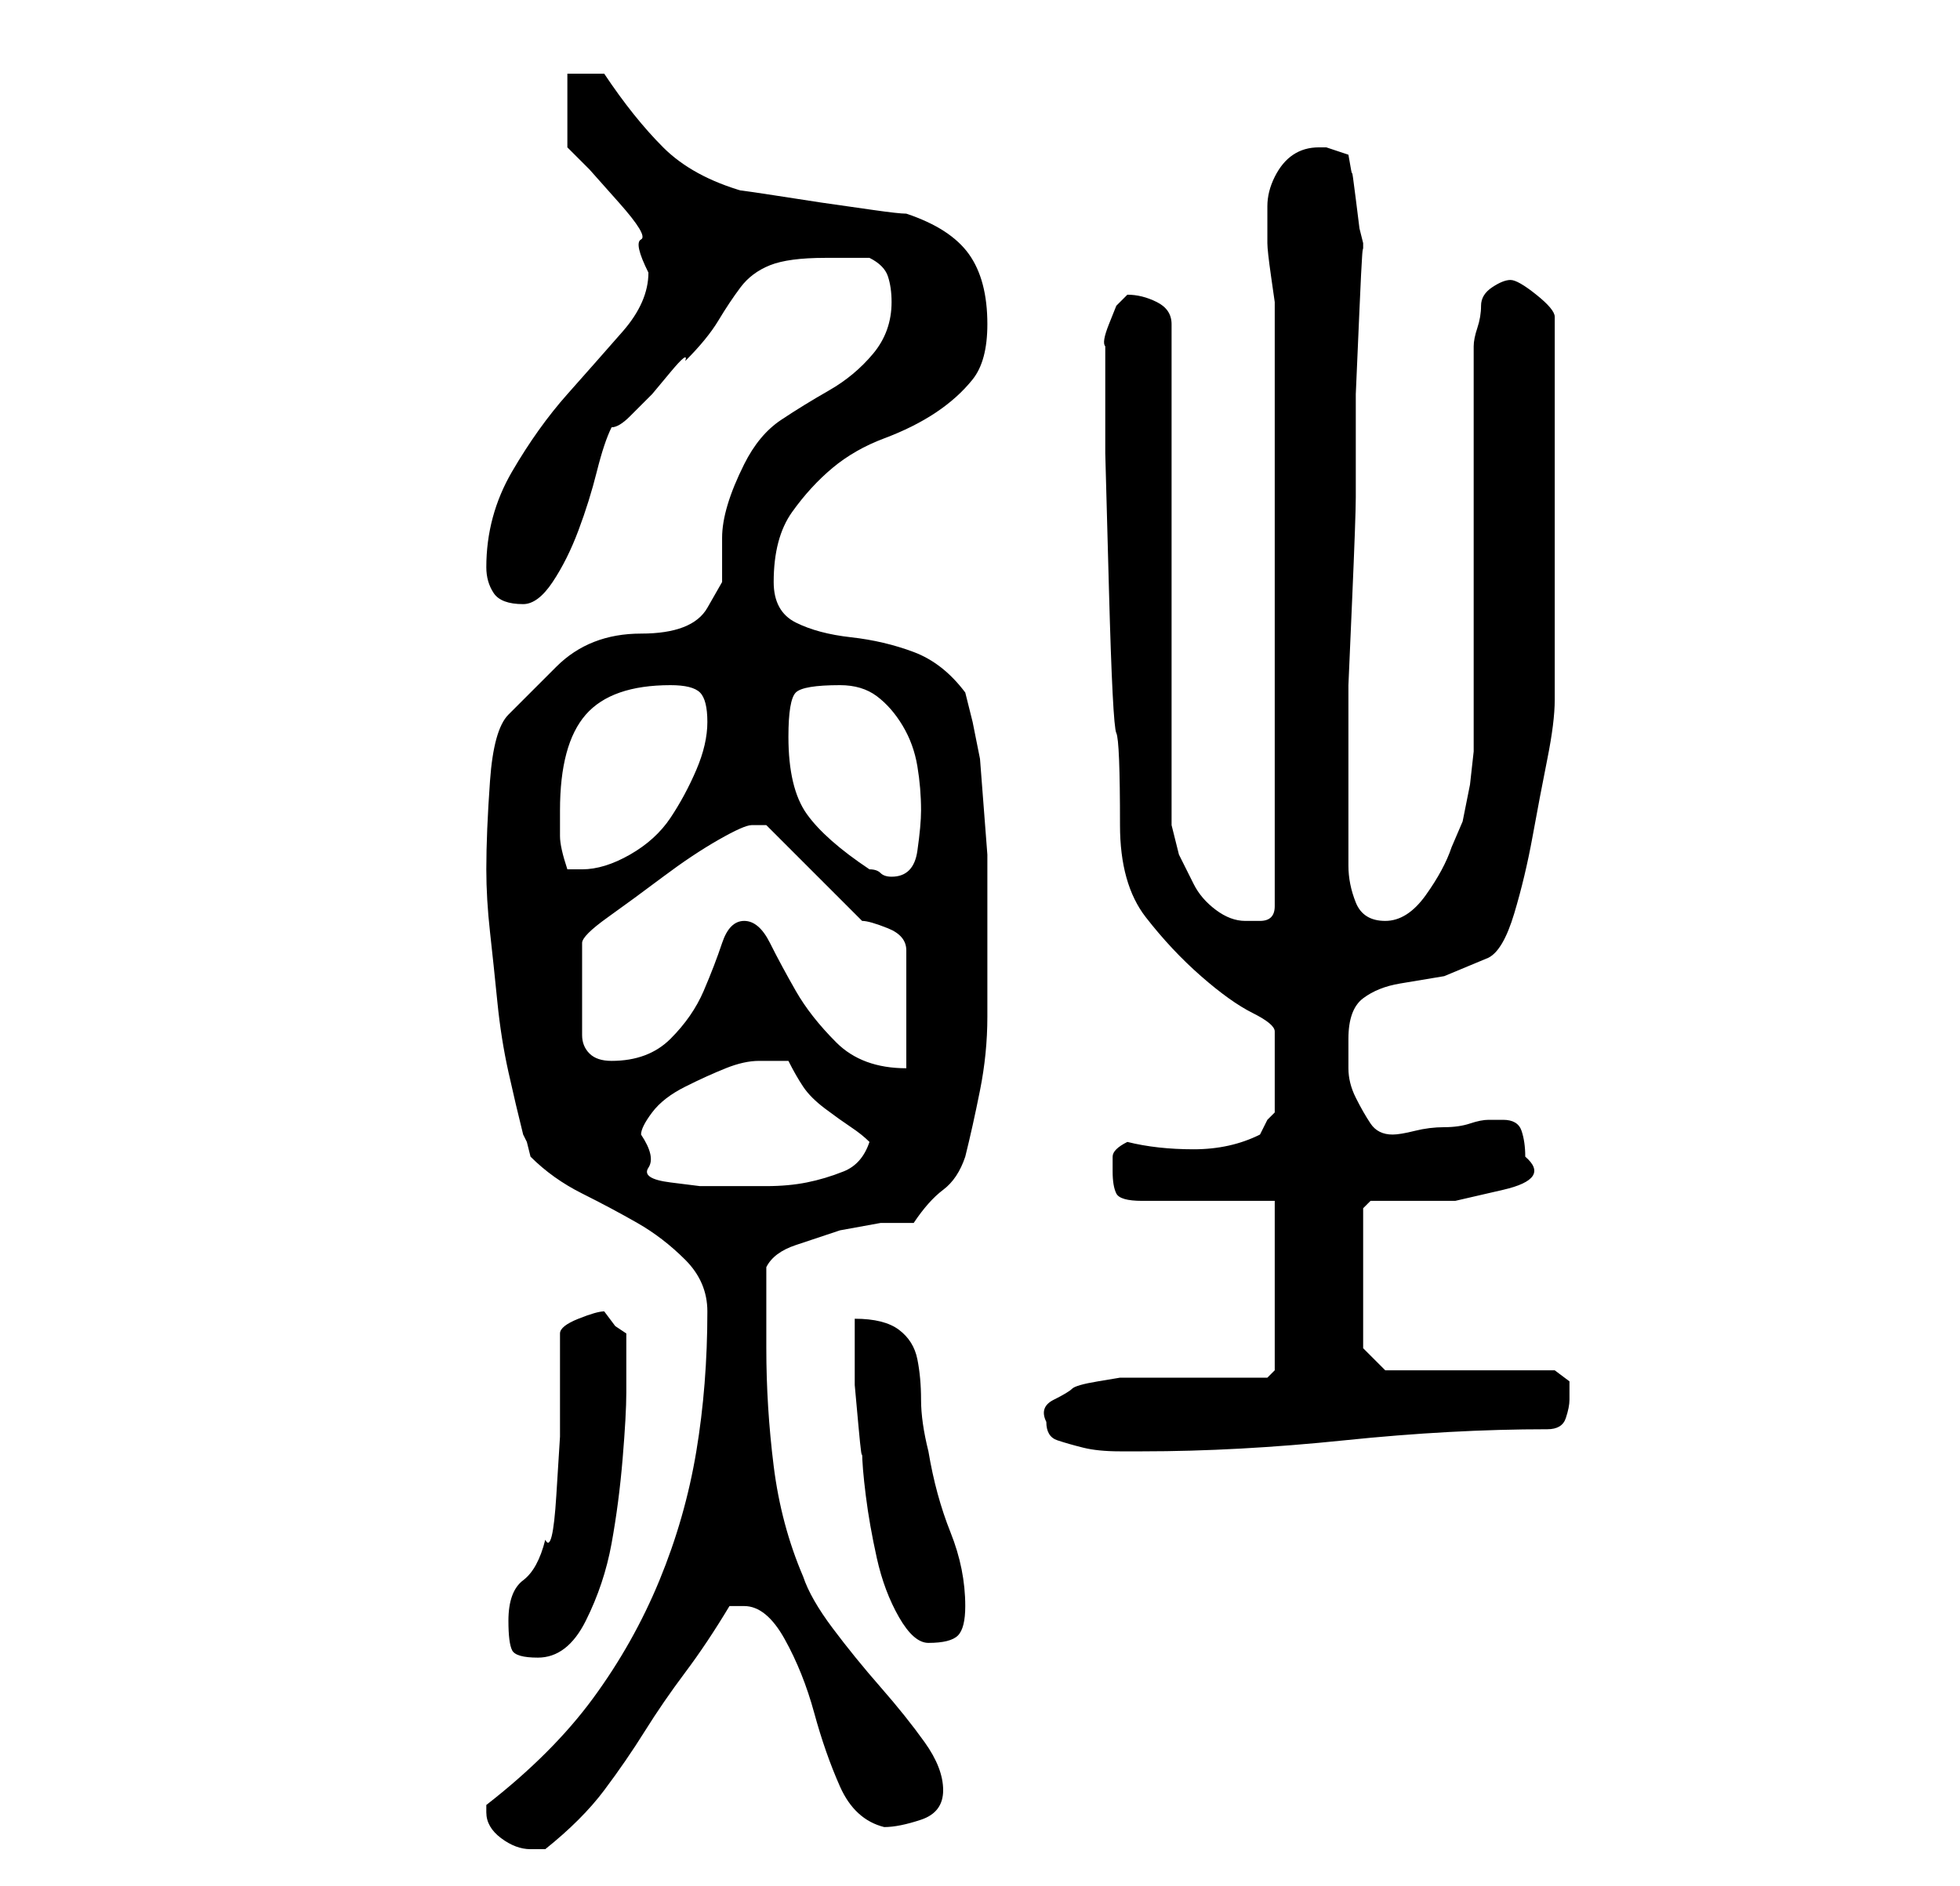<?xml version="1.0" standalone="no"?>
<!DOCTYPE svg PUBLIC "-//W3C//DTD SVG 1.1//EN" "http://www.w3.org/Graphics/SVG/1.1/DTD/svg11.dtd" >
<svg xmlns="http://www.w3.org/2000/svg" xmlns:xlink="http://www.w3.org/1999/xlink" version="1.1" viewBox="-10 0 266 256">
   <path fill="currentColor"
d="M56 246q0 2 2 3.5t4 1.5h0.5h1.5q5 -4 8 -8t5.5 -8t5.5 -8t6 -9h1.5h0.5q3 0 5.5 4.5t4 10t3.5 10t6 5.5q2 0 5 -1t3 -4t-2.5 -6.5t-6 -7.5t-6.5 -8t-4 -7q-3 -7 -4 -15t-1 -16v-5v-6q1 -2 4 -3l6 -2t5.5 -1h4.5q2 -3 4 -4.5t3 -4.5q1 -4 2 -9t1 -10v-10v-8v-4t-0.5 -6.5
t-0.5 -6.5t-1 -5l-0.5 -2l-0.5 -2q-3 -4 -7 -5.5t-8.5 -2t-7.5 -2t-3 -5.5q0 -6 2.5 -9.5t5.5 -6t7 -4t7 -3.5t5 -4.5t2 -7.5q0 -6 -2.5 -9.5t-8.5 -5.5q-1 0 -4.5 -0.5l-7 -1t-6.5 -1t-4 -0.5q-7 -2 -11 -6t-8 -10h-5v10l3 3t4 4.5t3 5t1 4.5q0 4 -3.5 8t-7.5 8.5
t-7.5 10.5t-3.5 13q0 2 1 3.5t4 1.5q2 0 4 -3t3.5 -7t2.5 -8t2 -6q1 0 2.5 -1.5l3 -3t2.5 -3t2 -1.5q3 -3 4.5 -5.5t3 -4.5t4 -3t7.5 -1h6q2 1 2.5 2.5t0.5 3.5q0 4 -2.5 7t-6 5t-6.5 4t-5 6q-3 6 -3 10v6t-2 3.5t-9 3.5t-11.5 4.5t-6.5 6.5t-2.5 9t-0.5 12q0 4 0.5 8.5
t1 9.5t1.5 9.5t2 8.5l0.5 1t0.5 2q3 3 7 5t7.5 4t6.5 5t3 7q0 10 -1.5 19t-5 17.5t-9 16t-14.5 14.5v0.5v0.5zM59 220q0 3 0.5 4t3.5 1q4 0 6.5 -5t3.5 -10.5t1.5 -11.5t0.5 -9v-8l-1.5 -1t-1.5 -2q-1 0 -3.5 1t-2.5 2v6v8t-0.5 8t-1.5 6q-1 4 -3 5.5t-2 5.5zM106 179v4v5
t0.5 5.5t0.5 3.5q0 2 0.5 6t1.5 8.5t3 8t4 3.5q3 0 4 -1t1 -4q0 -5 -2 -10t-3 -11q-1 -4 -1 -7t-0.5 -5.5t-2.5 -4t-6 -1.5zM132 193q0 2 1.5 2.5t3.5 1t5 0.5h3q13 0 27.5 -1.5t27.5 -1.5q2 0 2.5 -1.5t0.5 -2.5v-2.5t-2 -1.5h-23l-3 -3v-19l1 -1h4.5h7t6.5 -1.5t3 -4.5
q0 -2 -0.5 -3.5t-2.5 -1.5h-2q-1 0 -2.5 0.5t-3.5 0.5t-4 0.5t-3 0.5q-2 0 -3 -1.5t-2 -3.5t-1 -4v-4q0 -4 2 -5.5t5 -2l6 -1t6 -2.5q2 -1 3.5 -6t2.5 -10.5t2 -10.5t1 -8v-52q0 -1 -2.5 -3t-3.5 -2t-2.5 1t-1.5 2.5t-0.5 3t-0.5 2.5v53v2t-0.5 4.5l-1 5t-1.5 3.5
q-1 3 -3.5 6.5t-5.5 3.5t-4 -2.5t-1 -5v-5.5v-5v-7v-7t0.5 -11.5t0.5 -14v-14t0.5 -11.5t0.5 -7v-1v-1l-0.5 -2t-0.5 -4t-0.5 -3.5t-0.5 -2.5l-1.5 -0.5l-1.5 -0.5h-1q-2 0 -3.5 1t-2.5 3t-1 4v4v0.5v0.5q0 1 0.5 4.5l0.5 3.5v82q0 2 -2 2h-2q-2 0 -4 -1.5t-3 -3.5l-2 -4
t-1 -4v-68q0 -2 -2 -3t-4 -1l-0.5 0.5l-1 1t-1 2.5t-0.5 3v1v1v12.5t0.5 18.5t1 19.5t0.5 12.5q0 8 3.5 12.5t7.5 8t7 5t3 2.5v11l-1 1t-1 2q-4 2 -9 2t-9 -1q-2 1 -2 2v2q0 2 0.5 3t3.5 1h18v23l-1 1h-4h-6h-6.5h-3.5t-3 0.5t-3.5 1t-2.5 1.5t-1 3zM77 154q0 -1 1.5 -3
t4.5 -3.5t5.5 -2.5t4.5 -1h2h2q1 2 2 3.5t3 3t3.5 2.5t2.5 2q-1 3 -3.5 4t-5 1.5t-5.5 0.5h-5h-4t-4 -0.5t-3 -2t-1 -4.5zM69 133v-5q0 -1 3.5 -3.5t7.5 -5.5t7.5 -5t4.5 -2h1.5h0.5l2.5 2.5l3.5 3.5l4 4l3 3q1 0 3.5 1t2.5 3v16q-6 0 -9.5 -3.5t-5.5 -7t-3.5 -6.5t-3.5 -3
t-3 3t-2.5 6.5t-4.5 6.5t-8 3q-2 0 -3 -1t-1 -2.5v-3.5v-4zM66 110q0 -9 3.5 -13t11.5 -4q3 0 4 1t1 4t-1.5 6.5t-3.5 6.5t-5.5 5t-6.5 2h-1.5h-0.5q-1 -3 -1 -4.5v-3.5zM97 100q0 -5 1 -6t6 -1q3 0 5 1.5t3.5 4t2 5.5t0.5 6q0 2 -0.5 5.5t-3.5 3.5q-1 0 -1.5 -0.5
t-1.5 -0.5q-6 -4 -8.5 -7.5t-2.5 -10.5z" />
</svg>
